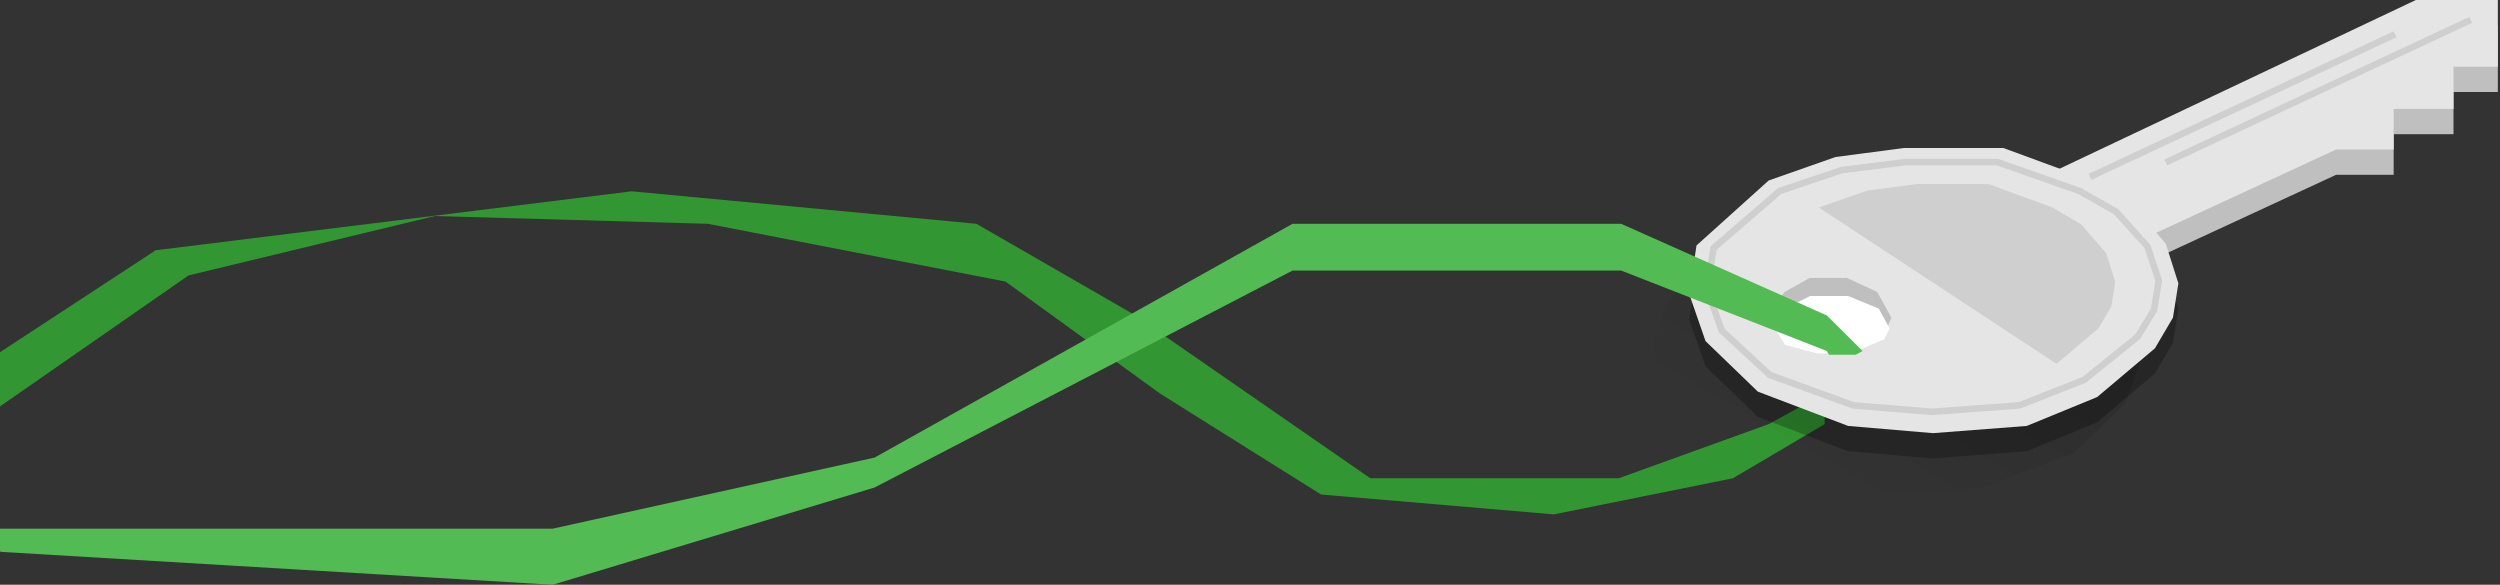 <svg width="761" height="178" viewBox="0 0 761 178" fill="none" xmlns="http://www.w3.org/2000/svg">
<rect x="0" y="0" width="761" height="178" fill="#333333" stroke="none"/>
<path d="M-18.055 160.969L0.339 168.111L-18.055 136.247L57.395 83.833L132.337 65.759L215.455 68.123L306.067 85.704L353.076 119.765L402.129 150.531L472.983 156.574L527.487 145.586L555.42 129.105V119.765L538.387 129.105L492.741 145.586H417.117L344.9 95.592L297.21 68.123L192.291 58.234L47.395 76.177L-28.055 125.592L-31 141.191L-18.055 160.969Z" fill="#329732"/>
<path opacity="0.1" d="M556.518 63.728L529.598 73.617L517.512 80.759L507.074 92.846L503.228 104.932L504.876 115.37L510.37 124.71L527.95 139.543L549.376 148.333L577.944 150.531L603.765 148.333L631.234 137.895L647.166 122.512L652.111 108.229L649.913 93.395L627.938 73.617L607.611 66.475L586.734 63.728H556.518Z" fill="url(#paint0_linear)"/>
<path d="M735.379 7.691L615.302 64.552L645.659 83.506L711.094 53.212H728.634V40.86H746.848V27.999H760.339V7.691H735.379Z" fill="#BFBFBF"/>
<path d="M735.379 0L615.302 56.861L645.659 75.815L711.094 45.52H728.634V33.169H746.848V20.308H760.339V0H735.379Z" fill="#E5E5E5"/>
<path opacity="0.1" d="M636.179 53.839L729.024 10.438" stroke="black" stroke-width="2"/>
<path opacity="0.1" d="M659.253 49.444L752.099 6.043" stroke="black" stroke-width="2"/>
<path opacity="0.25" d="M609.809 52.74L636.728 62.629L648.815 69.771L659.253 81.858L663.099 93.944L661.45 104.382L655.957 113.722L638.376 128.555L616.95 137.345L588.383 139.543L562.562 137.345L535.092 126.907L519.16 111.524L514.216 97.24L516.413 82.407L538.389 62.629L558.716 55.487L579.592 52.74H609.809Z" fill="black"/>
<path d="M609.809 45.049L636.728 54.938L648.815 62.08L659.253 74.166L663.099 86.252L661.45 96.691L655.957 106.03L638.376 120.864L616.95 129.654L588.383 131.851L562.562 129.654L535.092 119.215L519.16 103.833L514.216 89.549L516.413 74.716L538.389 54.938L558.716 47.796L579.592 45.049H609.809Z" fill="#E5E5E5"/>
<path d="M550.852 84.606H562.217L571.417 88.856L575.747 96.75L573.041 102.822L562.758 107.68H553.017L543.276 104.643L539.487 98.571V93.714L543.276 88.856L550.852 84.606Z" fill="#BFBFBF"/>
<path d="M551.024 90.1H562.561L571.901 93.945L575.197 99.989L573.549 103.285L563.111 107.68H553.222L543.333 104.933L540.586 100.538L543.333 93.945L551.024 90.1Z" fill="white"/>
<path opacity="0.1" d="M644.132 64.442L633.022 58.147L608.036 49.346H579.949L560.544 51.794L541.773 58.118L521.603 75.525L519.638 88.24L524.103 100.608L538.71 114.131L564.14 123.397L588.129 125.355L614.676 123.397L634.474 115.609L650.698 102.482L655.655 94.402L657.128 85.458L653.667 75.028L644.132 64.442Z" stroke="black" stroke-width="2"/>
<path opacity="0.1" d="M605.328 56.037L624.798 63.172L633.539 68.325L641.089 77.046L643.87 85.766L642.678 93.298L638.705 100.036L625.99 110.739L553.674 63.172L568.376 58.019L583.475 56.037H605.328Z" fill="black"/>
<path d="M493.474 68.123L556.071 96.019L566.957 106.836L564.916 107.975H556.751L556.071 106.836L493.474 82.356H393.456L266.222 148.396L168.245 178L0.5 168L-18.5 160.92H168.245L266.222 139.287L393.456 68.123H493.474Z" fill="#53BB53"/>
<defs>
<linearGradient id="paint0_linear" x1="553.771" y1="73.068" x2="522.313" y2="127.507" gradientUnits="userSpaceOnUse">
<stop/>
<stop offset="1" stop-opacity="0"/>
</linearGradient>
</defs>
</svg>

